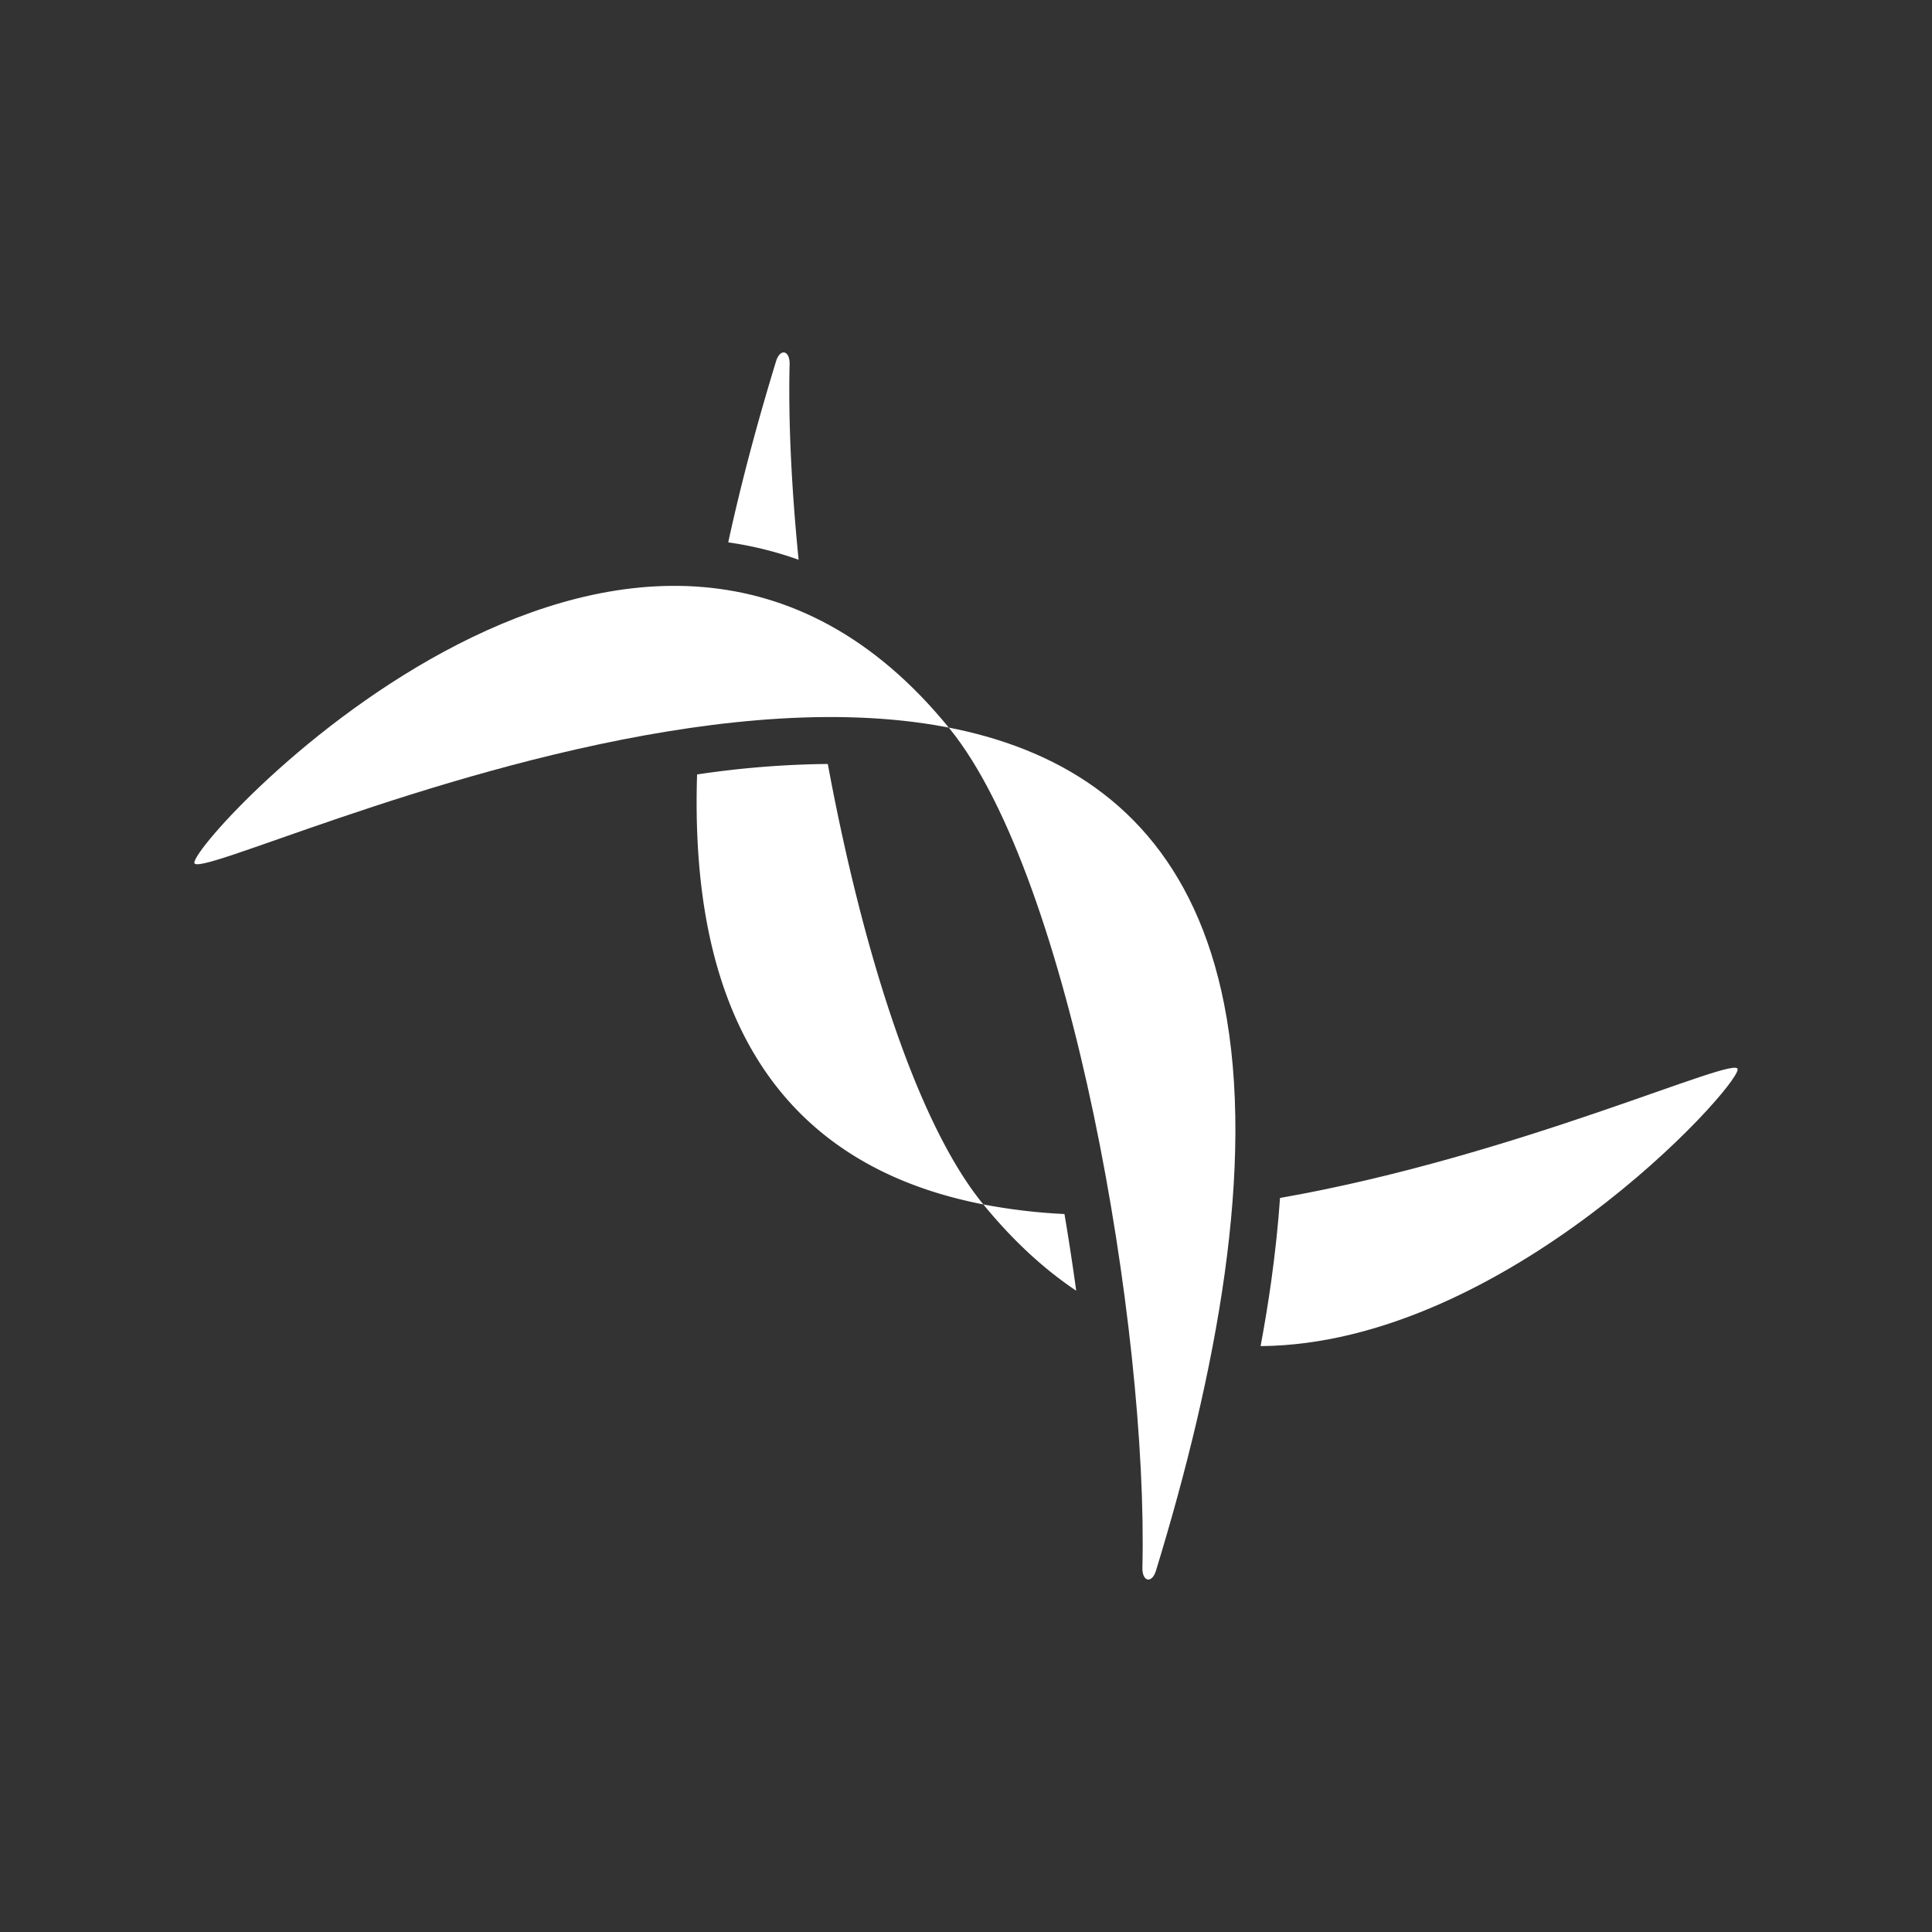 <svg xmlns="http://www.w3.org/2000/svg" viewBox="0 0 1024 1024"><rect x="0" y="0" width="1024" height="1024" fill="#333333" stroke="none"/><g id="glyde-icon-white"><path d="M423.28,296.68c-3.82-38.35-5.5-74-4.77-103.56.18-7.46-5-8.68-7.18-1.66-9.71,31.75-18.41,64-25.35,96A190.81,190.81,0,0,1,423.28,296.68Z" style="fill:#fff"/><path d="M438.75,404.92a497.38,497.38,0,0,0-69.28,5.56c-.92,28.78.75,56.2,5.74,81.44,18.07,91.29,75.15,132.66,146,146.45l-.62-.74C485,593.63,456.5,500.61,438.75,404.92Z" style="fill:#fff"/><path d="M570.41,684.11c-1.85-13.49-3.93-27.08-6.22-40.65a306.89,306.89,0,0,1-43-5.09C537,657.72,553.47,672.75,570.41,684.11Z" style="fill:#fff"/><path d="M678.44,634.93q-1.47,21.12-4.6,43.7-2.36,16.9-5.69,34.84C797.49,712.41,920.76,577.21,921,566.78,921.23,558.5,804.55,612.85,678.44,634.93Z" style="fill:#fff"/><path id="wave-light" d="M605.49,830.88c-.18,7.46,5,8.68,7.18,1.66,32-104.54,53.05-214.93,36.12-300.46C589,230.14,102.55,474.11,103,457.22c.37-14.51,238.81-270.52,400.46-70.85C567.66,465.72,608.6,704.5,605.49,830.88Z" style="fill:#fff"/></g></svg>